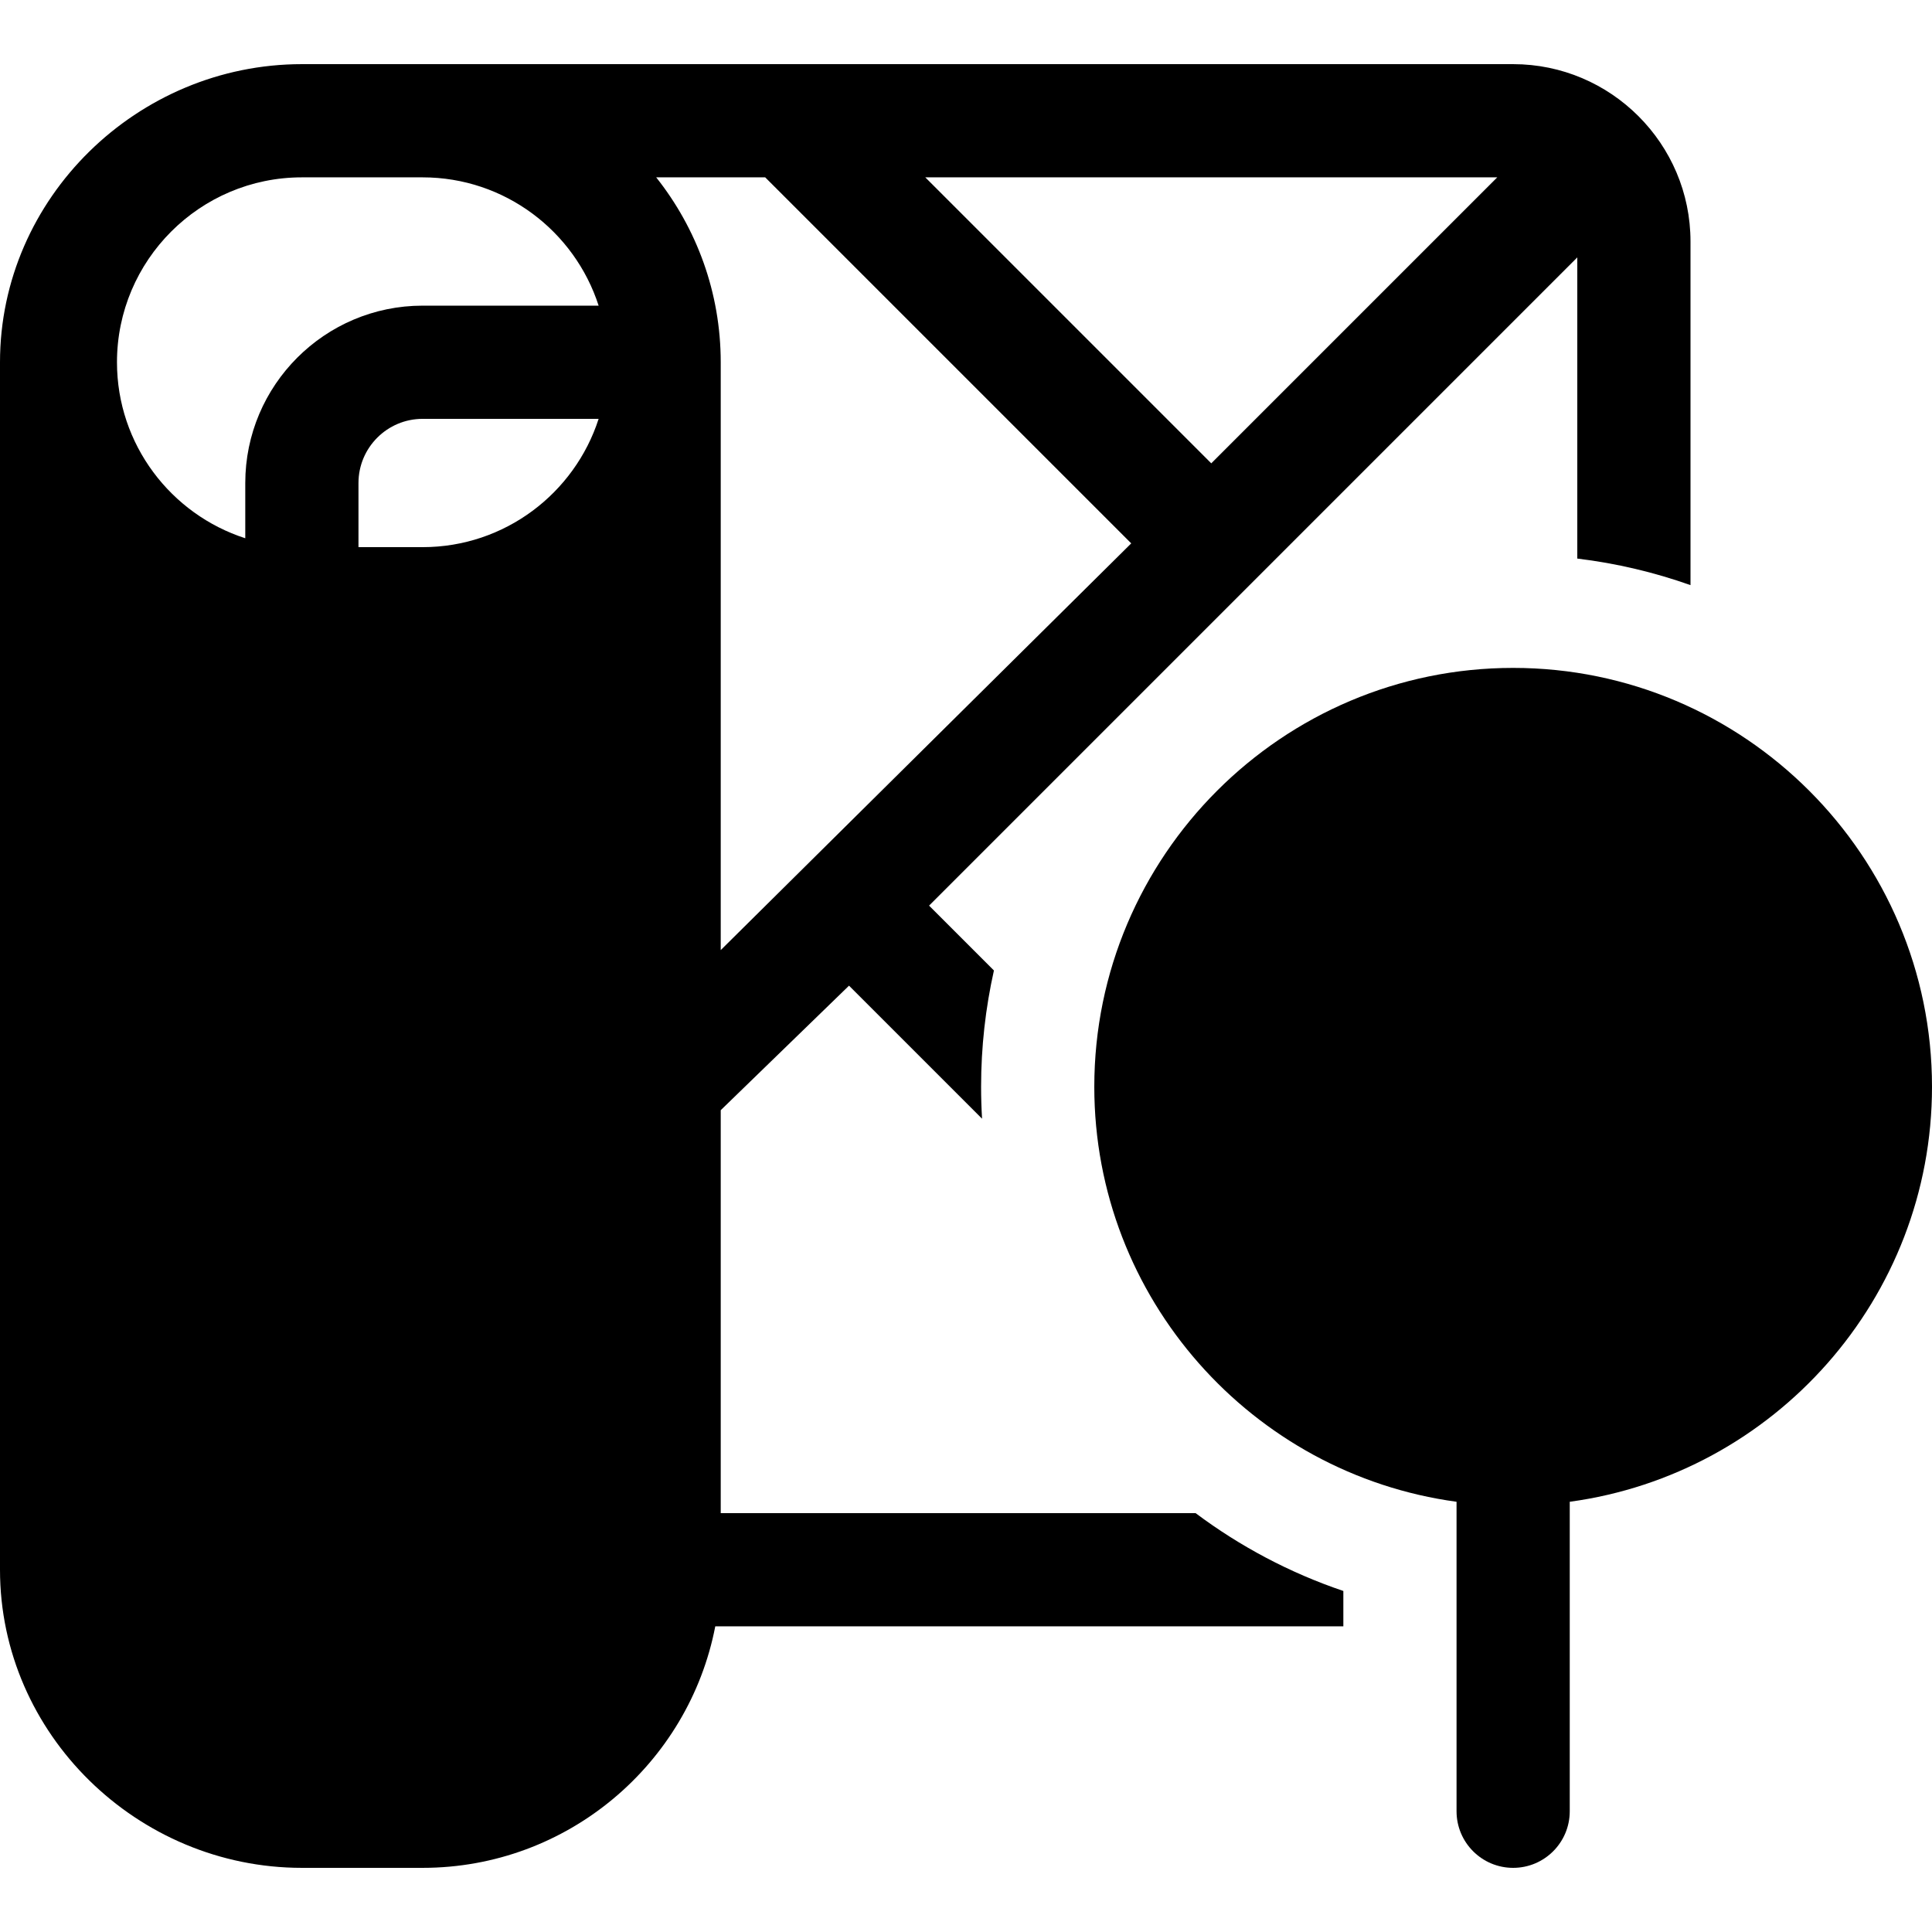 <?xml version="1.0" encoding="iso-8859-1"?>
<!-- Generator: Adobe Illustrator 19.0.0, SVG Export Plug-In . SVG Version: 6.00 Build 0)  -->
<svg xmlns="http://www.w3.org/2000/svg" xmlns:xlink="http://www.w3.org/1999/xlink" version="1.1" id="Layer_1" x="0px" y="0px" viewBox="0 0 512 512" style="enable-background:new 0 0 512 512;" xml:space="preserve">
<g>
	<g>
		<path d="M401,177c-61.206,0-111,49.794-111,111c0,56.119,41.864,102.637,96,109.983V480c0,8.284,6.716,15,15,15s15-6.716,15-15    v-82.017c54.136-7.346,96-53.864,96-109.983C512,226.794,462.206,177,401,177z"/>
	</g>
</g>
<g>
	<g>
		<path d="M401,17c-9.296,0-311.525,0-321,0C36.439,17,0,52.439,0,96v320c0,43.561,36.439,79,80,79h32    c38.431,0,70.524-27.59,77.554-64H356v-9.377c-14.23-4.81-27.405-11.832-39.15-20.623H191V294.213l34-33l35.256,35.256    C260.087,293.664,260,290.84,260,288c0-10.581,1.18-20.891,3.401-30.813L246.213,240L418,68.213v79.815    c10.387,1.254,20.429,3.643,30,7.037V64C448,38.09,426.882,17,401,17z M112,145H95v-17c0-9.374,7.626-17,17-17h46.642    C152.291,130.702,133.787,145,112,145z M112,81c-25.916,0-47,21.084-47,47v14.643C45.298,136.291,31,117.788,31,96    c0-27.019,21.981-49,49-49h32c21.787,0,40.291,14.298,46.642,34H112z M191,251.787V96c0-18.5-6.409-35.522-17.101-49h28.888l97,97    L191,251.787z M321,122.787L245.213,47h151.574L321,122.787z"/>
	</g>
</g>
<g>
</g>
<g>
</g>
<g>
</g>
<g>
</g>
<g>
</g>
<g>
</g>
<g>
</g>
<g>
</g>
<g>
</g>
<g>
</g>
<g>
</g>
<g>
</g>
<g>
</g>
<g>
</g>
<g>
</g>
</svg>
